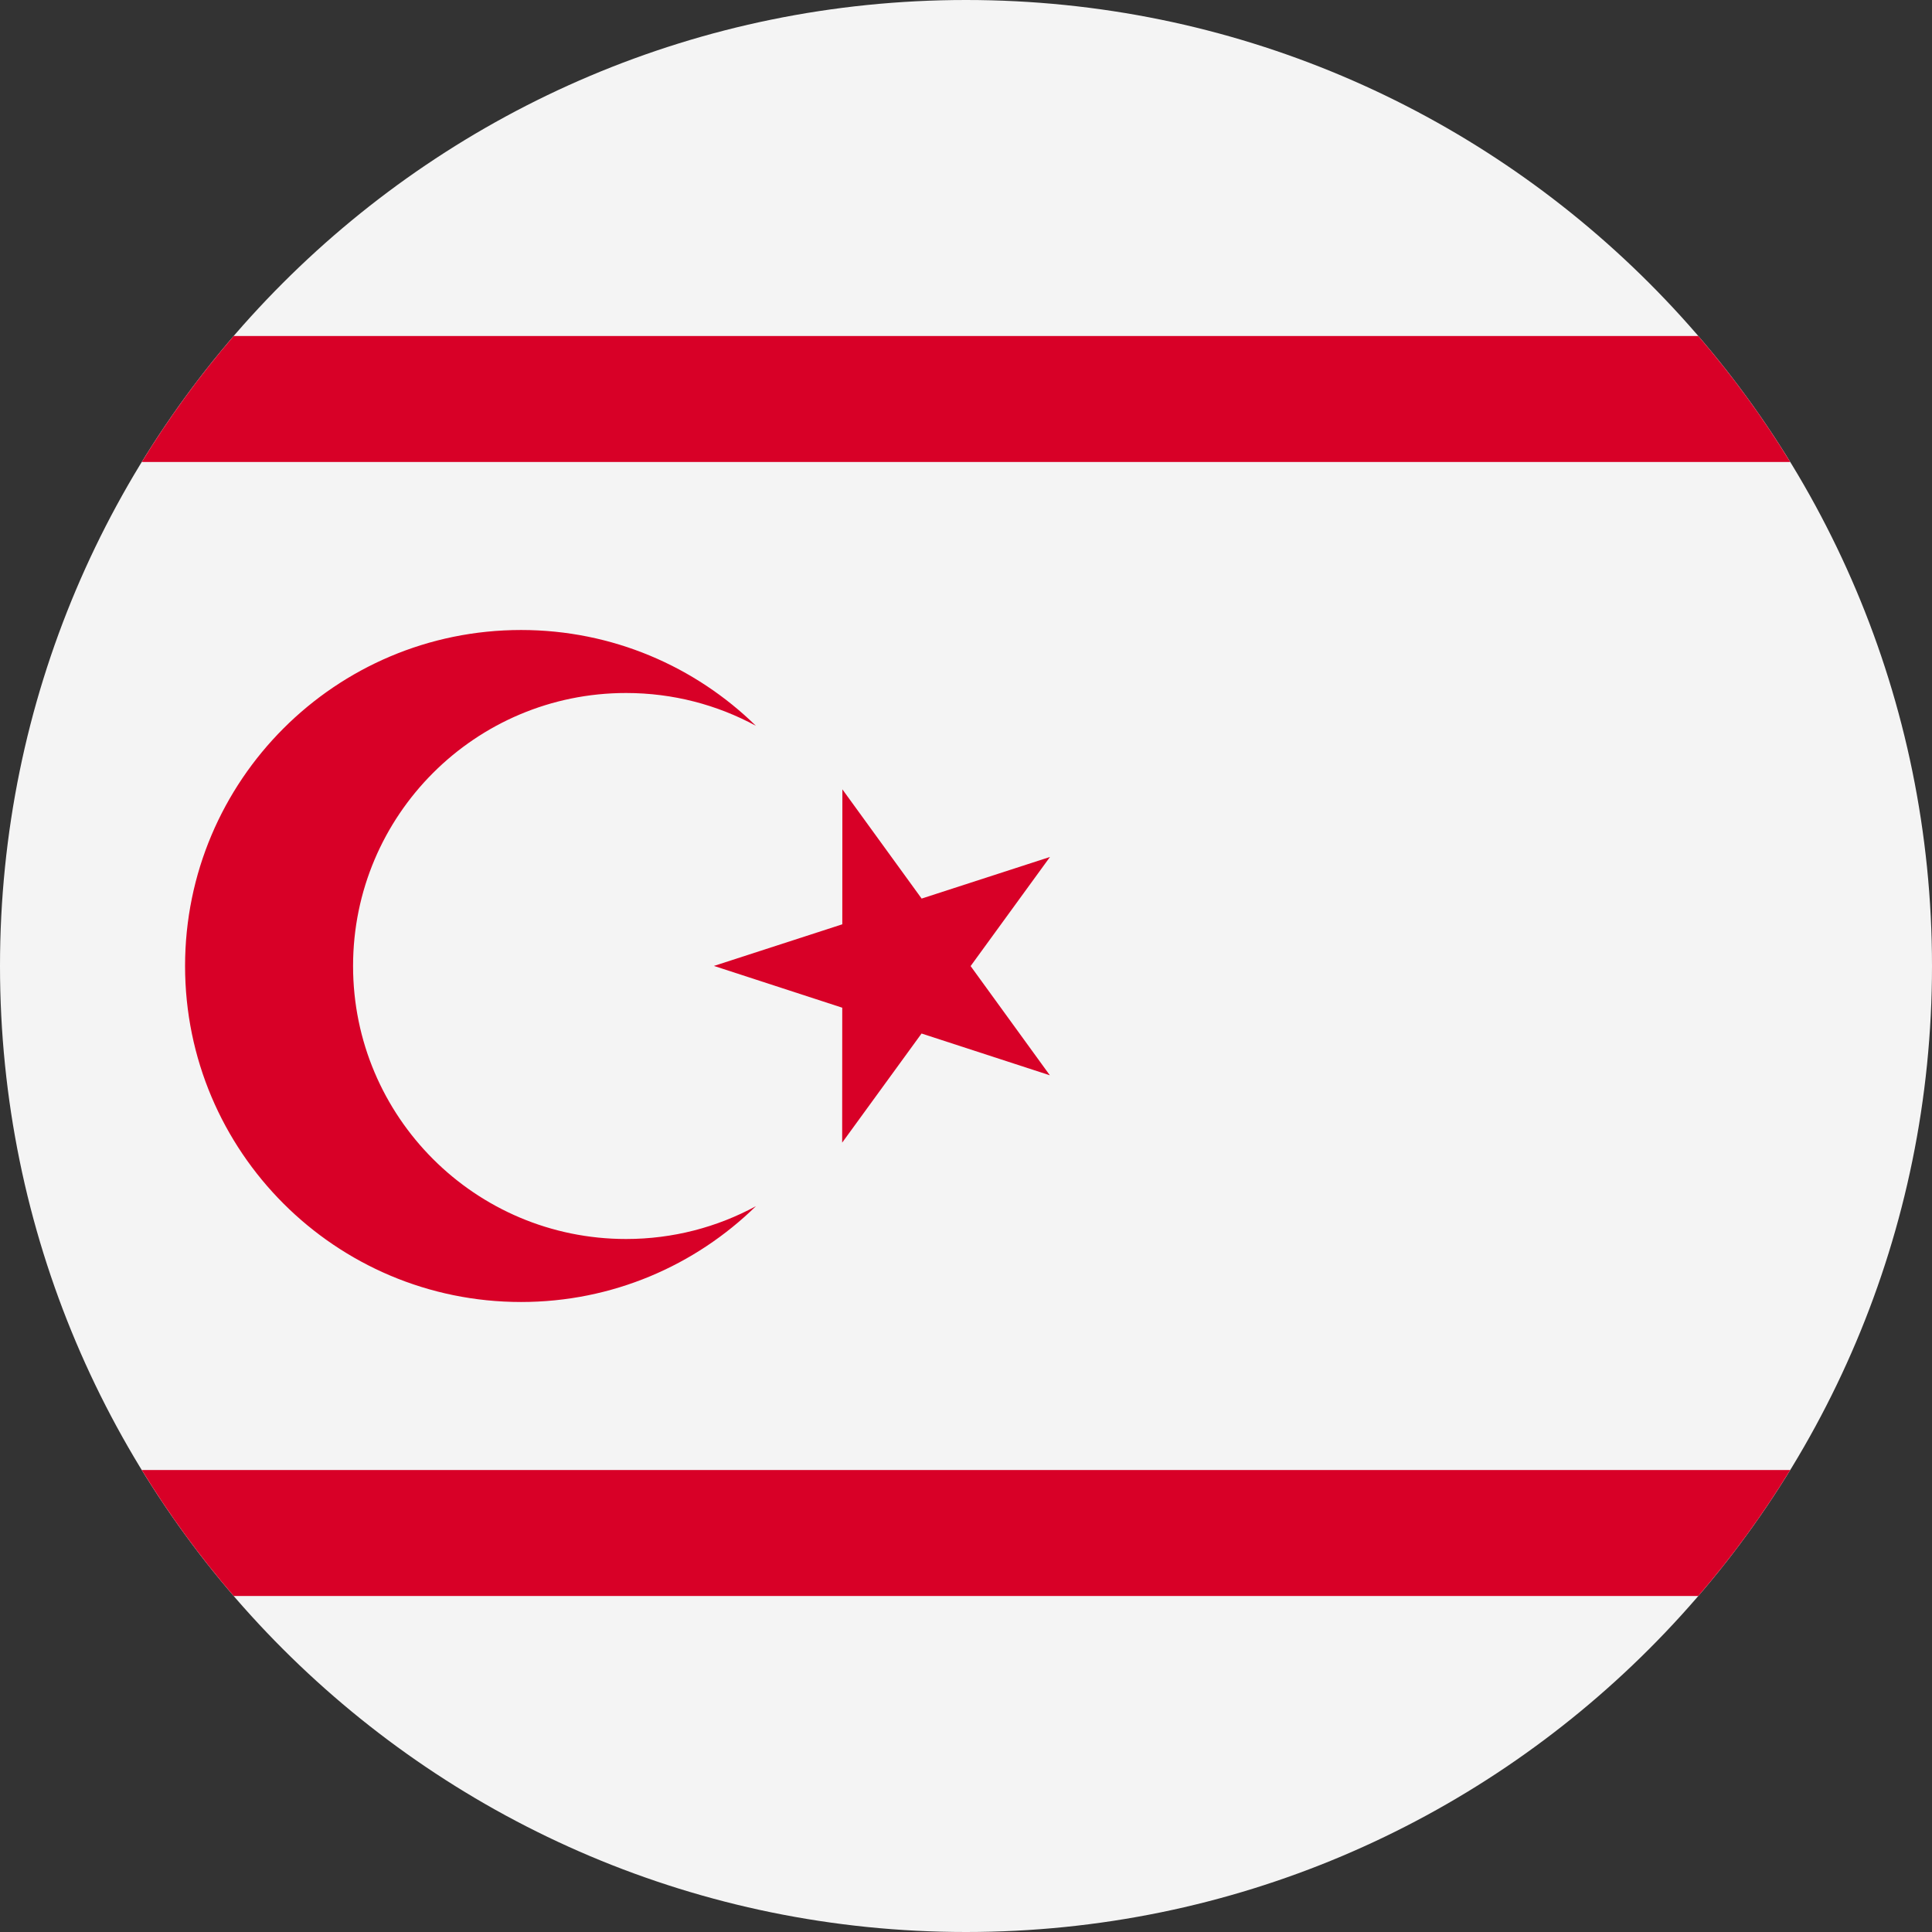 <svg width="512" height="512" viewBox="0 0 512 512" fill="none" xmlns="http://www.w3.org/2000/svg">
<rect x="0" y="0" width="512" height="512" fill="#333333" stroke="none"/>
<g clip-path="url(#clip0_333_11065)">
<path d="M256 512C397.385 512 512 397.385 512 256C512 114.615 397.385 0 256 0C114.615 0 0 114.615 0 256C0 397.385 114.615 512 256 512Z" fill="#F4F4F4"/>
<path d="M61.938 89.043C52.955 99.476 44.8 110.639 37.572 122.434H474.424C467.196 110.639 459.042 99.475 450.058 89.043H61.938Z" fill="#D80027"/>
<path d="M61.939 422.957H450.06C459.043 412.524 467.198 401.361 474.426 389.566H37.574C44.801 401.36 52.956 412.524 61.939 422.957Z" fill="#D80027"/>
<path d="M223.239 209.186L244.243 238.131L278.26 227.101L257.223 256.021L278.225 284.965L244.22 273.893L223.183 302.813L223.204 267.052L189.199 255.98L223.217 244.95L223.239 209.186Z" fill="#D80027"/>
<path d="M165.914 328.348C125.958 328.348 93.566 295.956 93.566 256C93.566 216.044 125.958 183.652 165.914 183.652C178.372 183.652 190.095 186.802 200.329 192.348C184.274 176.647 162.317 166.956 138.088 166.956C88.91 166.956 49.045 206.822 49.045 255.999C49.045 305.176 88.911 345.042 138.088 345.042C162.317 345.042 184.274 335.351 200.329 319.65C190.095 325.198 178.373 328.348 165.914 328.348Z" fill="#D80027"/>
</g>
<defs>
<clipPath id="clip0_333_11065">
<rect width="512" height="512" fill="white"/>
</clipPath>
</defs>
</svg>
